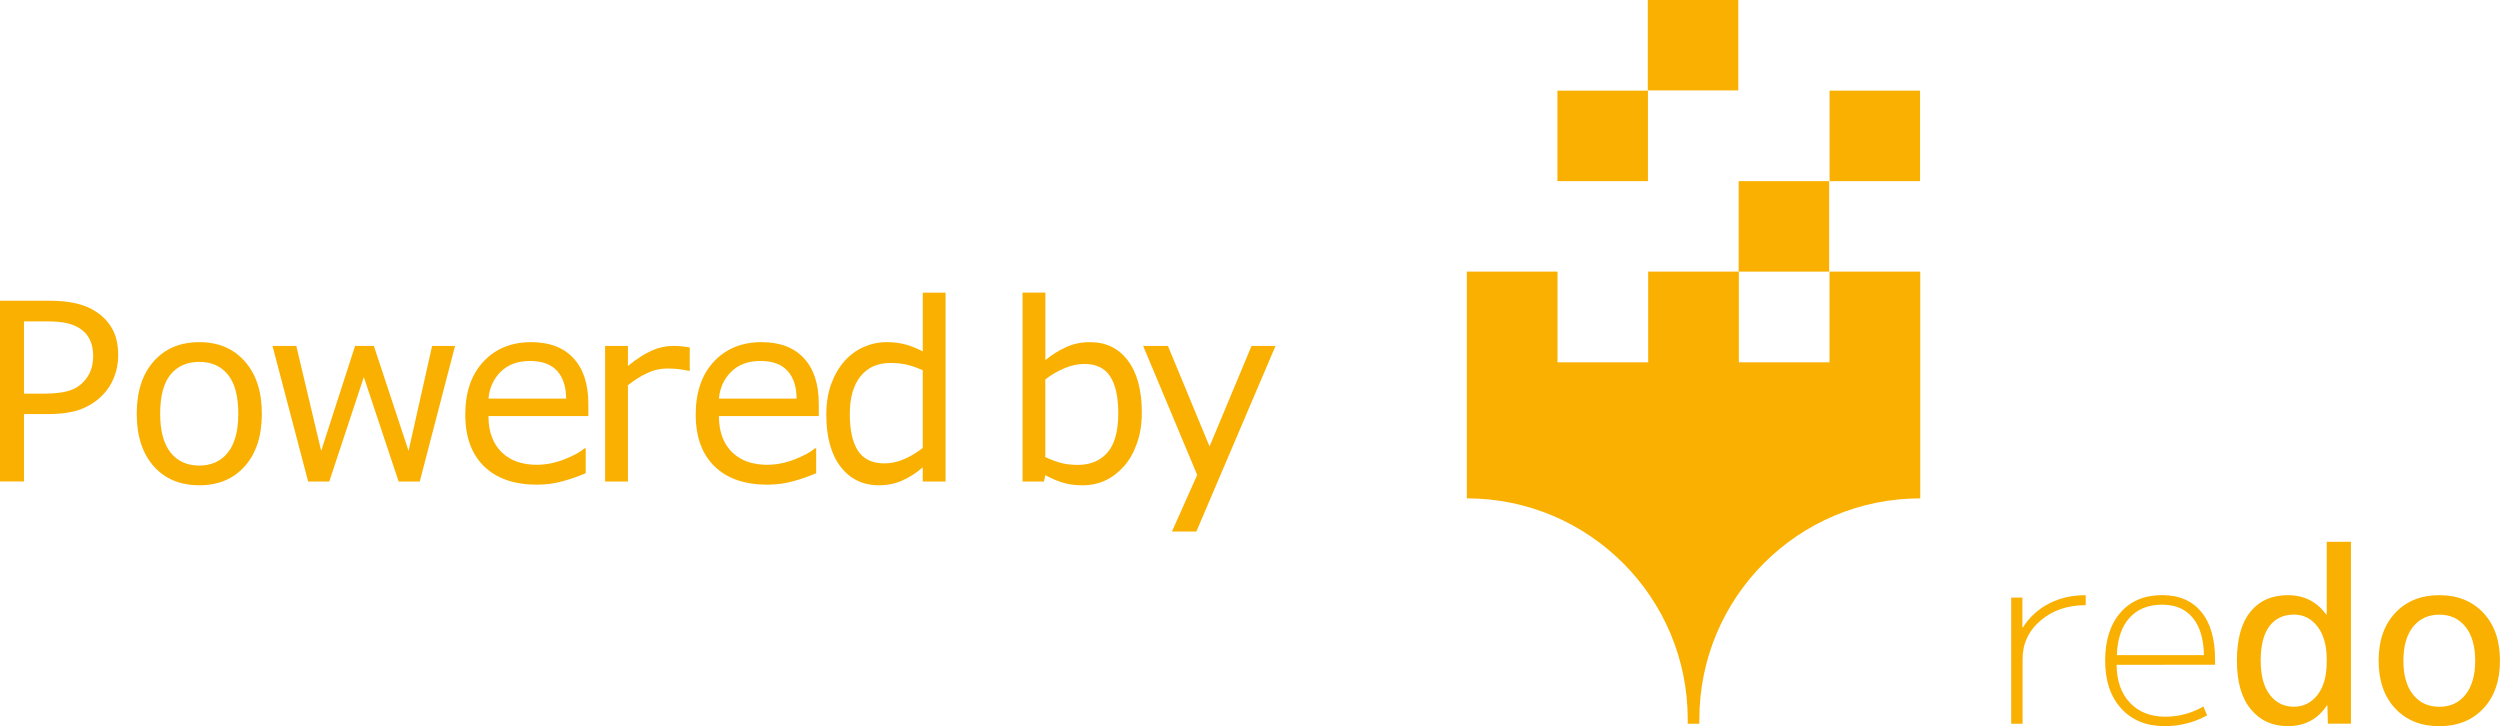 <?xml version="1.0" encoding="UTF-8" standalone="no"?>
<!-- Created with Inkscape (http://www.inkscape.org/) -->

<svg
   xmlns:dc="http://purl.org/dc/elements/1.1/"
   xmlns:cc="http://creativecommons.org/ns#"
   xmlns:rdf="http://www.w3.org/1999/02/22-rdf-syntax-ns#"
   xmlns:svg="http://www.w3.org/2000/svg"
   xmlns="http://www.w3.org/2000/svg"
   xmlns:sodipodi="http://sodipodi.sourceforge.net/DTD/sodipodi-0.dtd"
   xmlns:inkscape="http://www.inkscape.org/namespaces/inkscape"
   width="234.159"
   height="68.025"
   viewBox="0 0 61.954 17.998"
   version="1.1"
   id="svg8852"
   sodipodi:docname="powered-by-redo-2.svg"
   inkscape:version="0.92.0 r15299">
  <defs
     id="defs8846" />
  <sodipodi:namedview
     id="base"
     pagecolor="#ffffff"
     bordercolor="#666666"
     borderopacity="1.0"
     inkscape:pageopacity="0.0"
     inkscape:pageshadow="2"
     inkscape:zoom="1.4142136"
     inkscape:cx="26.716518"
     inkscape:cy="106.39475"
     inkscape:document-units="mm"
     inkscape:current-layer="layer1"
     showgrid="false"
     inkscape:window-width="1600"
     inkscape:window-height="837"
     inkscape:window-x="1592"
     inkscape:window-y="32"
     inkscape:window-maximized="1"
     fit-margin-top="0"
     fit-margin-left="0"
     fit-margin-right="0"
     fit-margin-bottom="0"
     units="px"
     showguides="false" />
  <g
     inkscape:label="Layer 1"
     inkscape:groupmode="layer"
     id="layer1"
     transform="translate(-59.852,-112.054)">
    <g
       transform="matrix(1.508,0,0,1.508,-133.748,-74.89)"
       id="layer1-8"
       inkscape:label="Layer 1">
      <path
         inkscape:connector-curvature="0"
         id="path16"
         style="fill:#f9b000;fill-opacity:1;fill-rule:nonzero;stroke:none;stroke-width:0.353"
         d="m 155.463,126.945 h -1.487 v -1.487 h 1.487 z" />
      <path
         inkscape:connector-curvature="0"
         id="path18"
         style="fill:#f9b000;fill-opacity:1;fill-rule:nonzero;stroke:none;stroke-width:0.353"
         d="m 158.441,128.432 h -1.487 v -1.487 h 1.487 z" />
      <path
         inkscape:connector-curvature="0"
         id="path20"
         style="fill:#f9b000;fill-opacity:1;fill-rule:nonzero;stroke:none;stroke-width:0.353"
         d="m 156.948,125.454 h -1.487 v -1.487 h 1.487 z" />
      <path
         inkscape:connector-curvature="0"
         id="path22"
         style="fill:#f9b000;fill-opacity:1;fill-rule:nonzero;stroke:none;stroke-width:0.353"
         d="m 159.935,126.945 h -1.487 v -1.487 h 1.487 z" />
      <path
         d="m 158.447,128.432 v 1.49 h -1.49 v -1.49 h -1.49 v 1.49 h -1.49 v -1.49 h -1.49 v 3.726 c 2.005,3.4e-4 3.63,1.625 3.63,3.63 v 0.074 h 0.19 l 10e-4,-0.074 c 0,-2.005 1.625,-3.63 3.63,-3.63 v -3.726 z"
         style="fill:#f9b000;fill-opacity:1;fill-rule:nonzero;stroke:none;stroke-width:0.353"
         id="path34"
         inkscape:connector-curvature="0" />
      <path
         d="m 161.617,133.789 v 0.49 h 0.008 c 0.106,-0.167 0.248,-0.298 0.426,-0.391 0.178,-0.093 0.38,-0.139 0.606,-0.139 v 0.164 c -0.298,0 -0.545,0.084 -0.742,0.253 -0.197,0.169 -0.295,0.38 -0.295,0.632 v 1.064 h -0.187 v -2.073 z"
         style="fill:#f9b000;fill-opacity:1;fill-rule:nonzero;stroke:none;stroke-width:0.353"
         id="path38"
         inkscape:connector-curvature="0" />
      <path
         d="m 163.168,134.734 h 1.432 c -0.005,-0.268 -0.067,-0.474 -0.186,-0.616 -0.118,-0.142 -0.285,-0.213 -0.5,-0.213 -0.229,0 -0.408,0.073 -0.538,0.217 -0.13,0.145 -0.199,0.349 -0.207,0.612 m -0.004,0.159 c 0.002,0.266 0.076,0.474 0.221,0.626 0.145,0.151 0.338,0.227 0.58,0.227 0.221,0 0.43,-0.056 0.626,-0.168 l 0.06,0.147 c -0.216,0.117 -0.448,0.176 -0.698,0.176 -0.298,0 -0.535,-0.096 -0.712,-0.289 -0.177,-0.193 -0.265,-0.455 -0.265,-0.787 0,-0.335 0.084,-0.598 0.251,-0.79 0.167,-0.191 0.396,-0.287 0.686,-0.287 0.276,0 0.49,0.092 0.642,0.275 0.151,0.183 0.227,0.444 0.227,0.782 v 0.087 z"
         style="fill:#f9b000;fill-opacity:1;fill-rule:nonzero;stroke:none;stroke-width:0.353"
         id="path42"
         inkscape:connector-curvature="0" />
      <path
         d="m 165.533,134.825 c 0,0.244 0.05,0.432 0.15,0.562 0.1,0.13 0.232,0.195 0.397,0.195 0.157,0 0.286,-0.065 0.387,-0.195 0.101,-0.13 0.151,-0.311 0.151,-0.542 v -0.04 c 0,-0.229 -0.05,-0.409 -0.151,-0.54 -0.101,-0.132 -0.23,-0.197 -0.387,-0.197 -0.173,0 -0.307,0.063 -0.403,0.189 -0.096,0.127 -0.144,0.316 -0.144,0.568 m 1.483,-1.954 v 2.99 h -0.379 l -0.008,-0.299 h -0.008 c -0.152,0.226 -0.365,0.339 -0.642,0.339 -0.253,0 -0.455,-0.092 -0.608,-0.277 -0.153,-0.184 -0.229,-0.451 -0.229,-0.799 0,-0.353 0.074,-0.621 0.222,-0.803 0.147,-0.182 0.353,-0.273 0.616,-0.273 0.266,0 0.476,0.107 0.63,0.319 h 0.008 v -1.196 z"
         style="fill:#f9b000;fill-opacity:1;fill-rule:nonzero;stroke:none;stroke-width:0.353"
         id="path46"
         inkscape:connector-curvature="0" />
      <path
         d="m 168.037,135.384 c 0.107,0.133 0.25,0.199 0.431,0.199 0.181,0 0.324,-0.066 0.43,-0.199 0.106,-0.133 0.16,-0.319 0.16,-0.558 0,-0.239 -0.054,-0.425 -0.16,-0.558 -0.106,-0.133 -0.25,-0.199 -0.43,-0.199 -0.181,0 -0.324,0.067 -0.431,0.199 -0.107,0.133 -0.159,0.319 -0.159,0.558 0,0.24 0.053,0.425 0.159,0.558 m -0.293,-1.344 c 0.182,-0.194 0.423,-0.291 0.724,-0.291 0.3,0 0.542,0.097 0.724,0.291 0.182,0.194 0.273,0.456 0.273,0.785 0,0.33 -0.091,0.592 -0.273,0.786 -0.182,0.194 -0.423,0.291 -0.724,0.291 -0.301,0 -0.542,-0.097 -0.724,-0.291 -0.182,-0.194 -0.273,-0.456 -0.273,-0.786 0,-0.33 0.091,-0.591 0.273,-0.785"
         style="fill:#f9b000;fill-opacity:1;fill-rule:nonzero;stroke:none;stroke-width:0.353"
         id="path50"
         inkscape:connector-curvature="0" />
      <g
         id="text54"
         style="font-variant:normal;font-weight:normal;font-stretch:normal;font-size:4.085px;font-family:Lato;-inkscape-font-specification:Lato-Regular;writing-mode:lr-tb;fill:#f9b000;fill-opacity:1;fill-rule:nonzero;stroke:none;stroke-width:0.353"
         aria-label="Powered by">
        <path
           id="path4493"
           style="stroke-width:0.353"
           d="m 130.324,129.808 q 0,0.197 -0.07,0.367 -0.068,0.168 -0.191,0.291 -0.154,0.154 -0.363,0.231 -0.209,0.076 -0.529,0.076 h -0.395 v 1.107 h -0.395 v -2.97 h 0.806 q 0.267,0 0.453,0.046 0.186,0.044 0.329,0.14 0.17,0.114 0.261,0.283 0.094,0.17 0.094,0.429 z m -0.411,0.01 q 0,-0.154 -0.054,-0.267 -0.054,-0.114 -0.164,-0.185 -0.096,-0.062 -0.219,-0.088 -0.122,-0.028 -0.309,-0.028 h -0.391 v 1.187 h 0.333 q 0.239,0 0.389,-0.042 0.15,-0.044 0.243,-0.138 0.094,-0.096 0.132,-0.201 0.04,-0.106 0.04,-0.237 z"
           inkscape:connector-curvature="0" />
        <path
           id="path4495"
           style="stroke-width:0.353"
           d="m 132.685,130.768 q 0,0.545 -0.279,0.86 -0.279,0.315 -0.748,0.315 -0.473,0 -0.752,-0.315 -0.277,-0.315 -0.277,-0.86 0,-0.545 0.277,-0.86 0.279,-0.317 0.752,-0.317 0.469,0 0.748,0.317 0.279,0.315 0.279,0.86 z m -0.387,0 q 0,-0.433 -0.17,-0.642 -0.17,-0.211 -0.471,-0.211 -0.305,0 -0.475,0.211 -0.168,0.209 -0.168,0.642 0,0.419 0.17,0.636 0.17,0.215 0.473,0.215 0.299,0 0.469,-0.213 0.172,-0.215 0.172,-0.638 z"
           inkscape:connector-curvature="0" />
        <path
           id="path4497"
           style="stroke-width:0.353"
           d="m 135.86,129.653 -0.58,2.228 h -0.347 l -0.572,-1.717 -0.568,1.717 H 133.446 l -0.586,-2.228 h 0.391 l 0.409,1.725 0.557,-1.725 h 0.309 l 0.57,1.725 0.387,-1.725 z"
           inkscape:connector-curvature="0" />
        <path
           id="path4499"
           style="stroke-width:0.353"
           d="m 138.051,130.806 h -1.642 q 0,0.205 0.062,0.359 0.062,0.152 0.17,0.249 0.104,0.096 0.245,0.144 0.144,0.048 0.315,0.048 0.227,0 0.457,-0.09 0.231,-0.092 0.329,-0.18 h 0.02 v 0.409 q -0.189,0.08 -0.387,0.134 -0.197,0.054 -0.415,0.054 -0.555,0 -0.866,-0.299 -0.311,-0.301 -0.311,-0.854 0,-0.547 0.297,-0.868 0.299,-0.321 0.786,-0.321 0.451,0 0.694,0.263 0.245,0.263 0.245,0.748 z m -0.365,-0.287 q -0.002,-0.295 -0.15,-0.457 -0.146,-0.162 -0.445,-0.162 -0.301,0 -0.481,0.178 -0.178,0.178 -0.201,0.441 z"
           inkscape:connector-curvature="0" />
        <path
           id="path4501"
           style="stroke-width:0.353"
           d="m 139.717,130.062 h -0.02 q -0.084,-0.02 -0.164,-0.028 -0.078,-0.01 -0.186,-0.01 -0.174,0 -0.335,0.078 -0.162,0.076 -0.311,0.197 v 1.582 h -0.375 v -2.228 h 0.375 v 0.329 q 0.223,-0.18 0.393,-0.253 0.172,-0.076 0.349,-0.076 0.098,0 0.142,0.006 0.044,0.004 0.132,0.018 z"
           inkscape:connector-curvature="0" />
        <path
           id="path4503"
           style="stroke-width:0.353"
           d="m 141.838,130.806 h -1.642 q 0,0.205 0.062,0.359 0.062,0.152 0.17,0.249 0.104,0.096 0.245,0.144 0.144,0.048 0.315,0.048 0.227,0 0.457,-0.09 0.231,-0.092 0.329,-0.18 h 0.02 v 0.409 q -0.189,0.08 -0.387,0.134 -0.197,0.054 -0.415,0.054 -0.555,0 -0.866,-0.299 -0.311,-0.301 -0.311,-0.854 0,-0.547 0.297,-0.868 0.299,-0.321 0.786,-0.321 0.451,0 0.694,0.263 0.245,0.263 0.245,0.748 z m -0.365,-0.287 q -0.002,-0.295 -0.15,-0.457 -0.146,-0.162 -0.445,-0.162 -0.301,0 -0.481,0.178 -0.178,0.178 -0.201,0.441 z"
           inkscape:connector-curvature="0" />
        <path
           id="path4505"
           style="stroke-width:0.353"
           d="m 143.921,131.881 h -0.375 v -0.233 q -0.162,0.14 -0.337,0.217 -0.176,0.078 -0.381,0.078 -0.399,0 -0.634,-0.307 -0.233,-0.307 -0.233,-0.852 0,-0.283 0.08,-0.505 0.082,-0.221 0.219,-0.377 0.136,-0.152 0.315,-0.231 0.182,-0.08 0.375,-0.08 0.176,0 0.311,0.038 0.136,0.036 0.285,0.114 v -0.965 h 0.375 z m -0.375,-0.549 v -1.279 q -0.152,-0.068 -0.271,-0.094 -0.12,-0.026 -0.261,-0.026 -0.315,0 -0.491,0.219 -0.176,0.219 -0.176,0.622 0,0.397 0.136,0.604 0.136,0.205 0.435,0.205 0.16,0 0.323,-0.07 0.164,-0.072 0.305,-0.184 z"
           inkscape:connector-curvature="0" />
        <path
           id="path4507"
           style="stroke-width:0.353"
           d="m 147.146,130.75 q 0,0.279 -0.08,0.503 -0.078,0.223 -0.211,0.375 -0.142,0.158 -0.311,0.237 -0.17,0.078 -0.373,0.078 -0.189,0 -0.331,-0.046 -0.142,-0.044 -0.279,-0.12 l -0.024,0.104 h -0.351 v -3.104 h 0.375 v 1.109 q 0.158,-0.13 0.335,-0.211 0.178,-0.084 0.399,-0.084 0.395,0 0.622,0.303 0.229,0.303 0.229,0.856 z m -0.387,0.01 q 0,-0.399 -0.132,-0.604 -0.132,-0.207 -0.425,-0.207 -0.164,0 -0.331,0.072 -0.168,0.07 -0.311,0.182 v 1.277 q 0.16,0.072 0.273,0.1 0.116,0.028 0.261,0.028 0.311,0 0.487,-0.203 0.178,-0.205 0.178,-0.642 z"
           inkscape:connector-curvature="0" />
        <path
           id="path4509"
           style="stroke-width:0.353"
           d="m 149.343,129.653 -1.301,3.05 h -0.401 l 0.415,-0.93 -0.888,-2.12 h 0.407 l 0.684,1.652 0.69,-1.652 z"
           inkscape:connector-curvature="0" />
      </g>
    </g>
  </g>
</svg>
